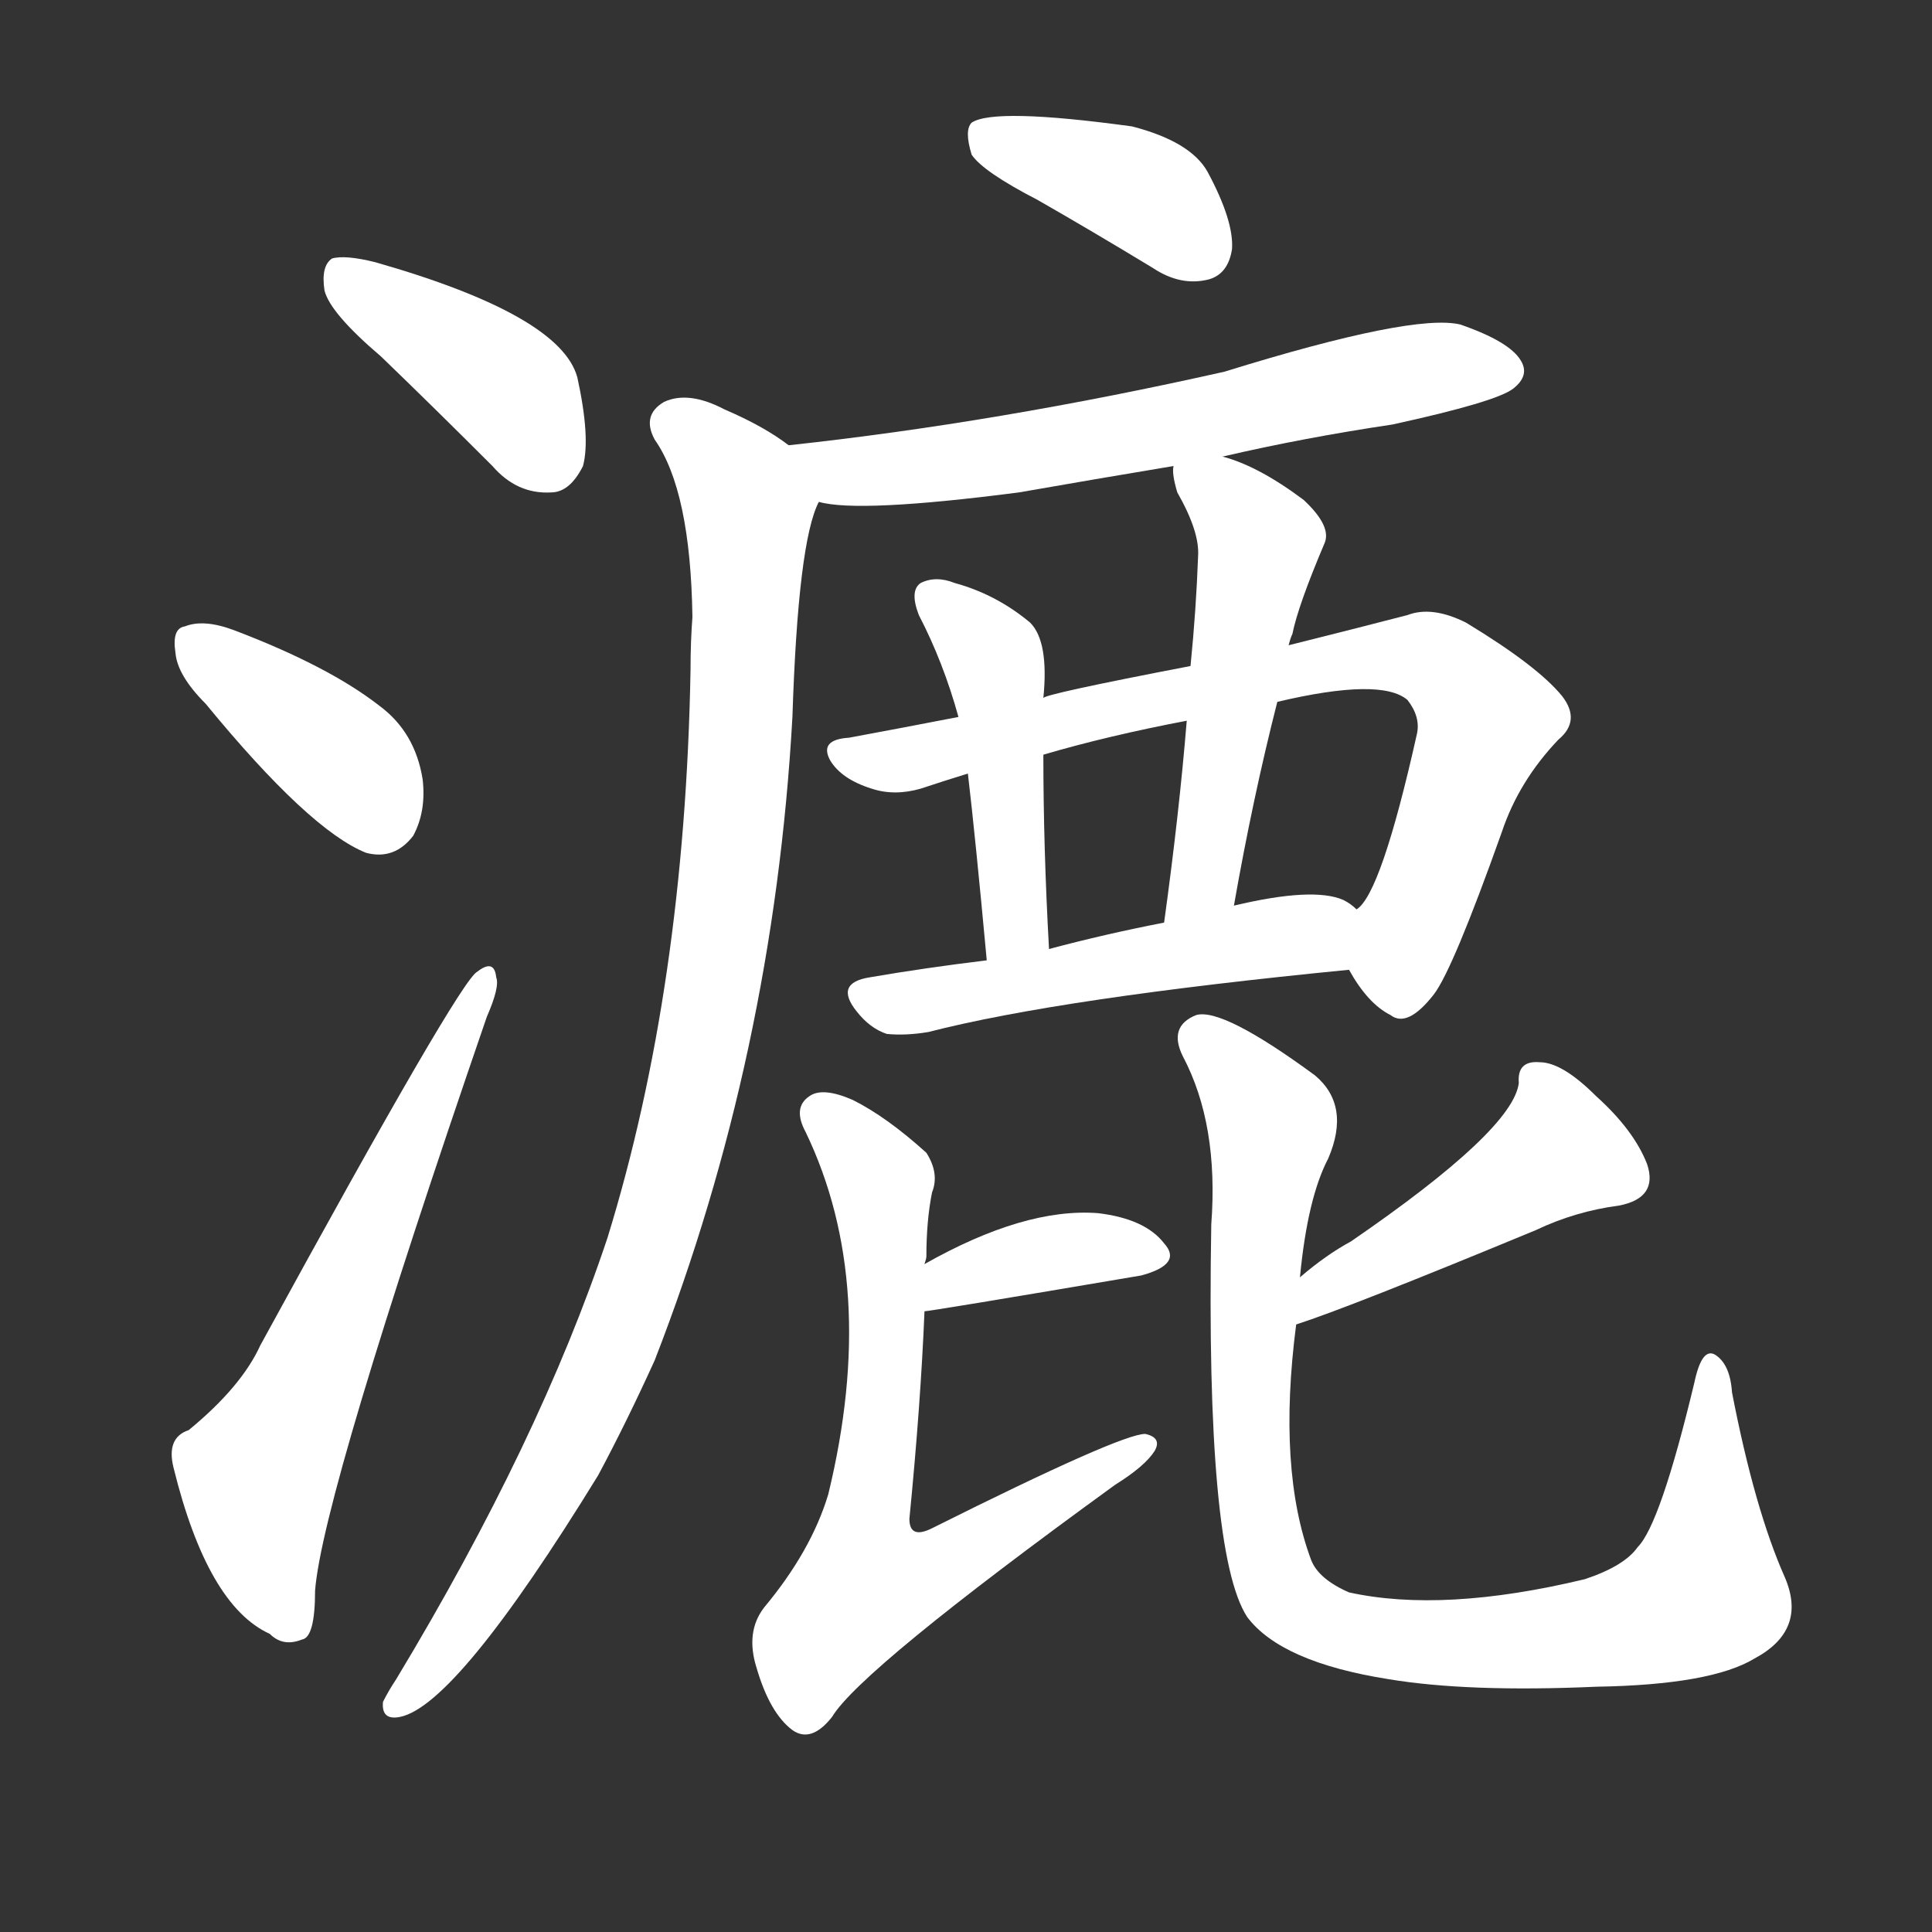 <svg version="1.1" viewBox="0 0 1024 1024" xmlns="http://www.w3.org/2000/svg">
  <rect x="0" y="0" width="1024" height="1024" fill="#333333" stroke="none"/>
  <g transform="scale(1, -1) translate(0, -900)">
    <style type="text/css">
        .stroke1 {fill: #FFFFFF;}
        .stroke2 {fill: #FFFFFF;}
        .stroke3 {fill: #FFFFFF;}
        .stroke4 {fill: #FFFFFF;}
        .stroke5 {fill: #FFFFFF;}
        .stroke6 {fill: #FFFFFF;}
        .stroke7 {fill: #FFFFFF;}
        .stroke8 {fill: #FFFFFF;}
        .stroke9 {fill: #FFFFFF;}
        .stroke10 {fill: #FFFFFF;}
        .stroke11 {fill: #FFFFFF;}
        .stroke12 {fill: #FFFFFF;}
        .stroke13 {fill: #FFFFFF;}
        .stroke14 {fill: #FFFFFF;}
        .stroke15 {fill: #FFFFFF;}
        .stroke16 {fill: #FFFFFF;}
        .stroke17 {fill: #FFFFFF;}
        .stroke18 {fill: #FFFFFF;}
        .stroke19 {fill: #FFFFFF;}
        .stroke20 {fill: #FFFFFF;}
        text {
            font-family: Helvetica;
            font-size: 50px;
            fill: #FFFFFF;}
            paint-order: stroke;
            stroke: #000000;
            stroke-width: 4px;
            stroke-linecap: butt;
            stroke-linejoin: miter;
            font-weight: 800;
        }
    </style>

    <path d="M 202 711 Q 230 684 261 653 Q 274 638 292 639 Q 302 639 309 653 Q 313 668 306 700 Q 297 733 199 761 Q 183 765 176 763 Q 170 759 172 746 Q 175 734 202 711 Z" class="stroke1"/>
    <path d="M 109 527 Q 164 460 194 448 Q 209 444 219 457 Q 226 470 224 487 Q 220 512 201 526 Q 174 547 124 566 Q 108 572 98 568 Q 91 567 93 554 Q 94 542 109 527 Z" class="stroke2"/>
    <path d="M 100 142 Q 88 138 92 122 Q 110 49 143 34 Q 150 27 160 31 Q 167 32 167 57 Q 171 108 258 361 Q 265 377 263 382 Q 262 392 253 385 Q 244 381 138 187 Q 128 165 100 142 Z" class="stroke3"/>
    <path d="M 550 794 Q 578 778 611 758 Q 626 748 641 752 Q 651 755 653 768 Q 654 783 640 809 Q 631 825 600 833 Q 527 843 515 835 Q 511 831 515 818 Q 521 809 550 794 Z" class="stroke4"/>
    <path d="M 648 658 Q 691 668 738 675 Q 793 687 802 694 Q 811 701 806 709 Q 800 719 774 728 Q 749 734 649 703 Q 529 676 418 664 C 388 661 404 638 434 634 Q 455 628 540 639 Q 580 646 622 653 L 648 658 Z" class="stroke5"/>
    <path d="M 418 664 Q 405 674 384 683 Q 365 693 352 687 Q 340 680 347 667 Q 366 640 367 573 Q 366 560 366 545 Q 363 377 322 244 Q 286 136 210 10 Q 206 4 203 -2 Q 202 -12 212 -10 Q 242 -4 317 118 Q 332 146 347 179 Q 410 341 420 520 Q 423 613 434 634 C 439 651 439 651 418 664 Z" class="stroke6"/>
    <path d="M 715 386 Q 725 368 737 362 Q 746 355 760 373 Q 770 386 796 459 Q 805 486 826 508 Q 838 518 828 531 Q 815 547 777 570 Q 759 579 746 574 Q 719 567 683 558 L 631 547 Q 553 532 553 530 L 508 520 Q 477 514 450 509 Q 434 508 440 497 Q 446 487 462 482 Q 474 478 488 482 Q 500 486 513 490 L 553 500 Q 587 510 629 518 L 677 528 Q 732 541 746 529 Q 753 520 751 511 Q 732 426 719 418 C 706 399 706 399 715 386 Z" class="stroke7"/>
    <path d="M 553 530 Q 556 560 546 570 Q 528 585 506 591 Q 496 595 488 591 Q 482 587 487 574 Q 500 549 508 520 L 513 490 Q 517 456 523 391 C 526 361 558 367 556 397 Q 553 451 553 500 L 553 530 Z" class="stroke8"/>
    <path d="M 683 558 Q 684 562 685 564 Q 688 579 702 612 Q 706 621 691 635 Q 667 653 648 658 C 621 667 621 667 622 653 Q 621 649 624 639 Q 636 618 635 605 Q 634 577 631 547 L 629 518 Q 625 469 617 411 C 613 381 649 390 654 420 Q 664 477 677 528 L 683 558 Z" class="stroke9"/>
    <path d="M 523 391 Q 490 387 461 382 Q 442 379 454 364 Q 461 355 470 352 Q 480 351 492 353 Q 562 371 715 386 C 745 389 744 401 719 418 Q 716 421 712 423 Q 696 430 654 420 L 617 411 Q 586 405 556 397 L 523 391 Z" class="stroke10"/>
    <path d="M 490 205 Q 493 205 605 224 Q 627 230 617 241 Q 607 254 582 257 Q 543 260 490 230 C 464 215 460 201 490 205 Z" class="stroke11"/>
    <path d="M 490 230 Q 491 233 491 234 Q 491 253 494 268 Q 498 278 491 289 Q 470 308 452 317 Q 436 324 429 319 Q 420 313 427 300 Q 466 219 439 108 Q 430 78 405 48 Q 395 35 401 16 Q 408 -8 420 -17 Q 430 -24 441 -10 Q 456 15 591 113 Q 607 123 612 131 Q 616 138 607 140 Q 594 140 494 90 Q 482 84 482 95 Q 488 156 490 205 L 490 230 Z" class="stroke12"/>
    <path d="M 687 198 Q 715 207 814 248 Q 835 258 858 261 Q 879 265 873 283 Q 866 301 846 319 Q 828 337 816 337 Q 804 338 805 326 Q 802 301 716 242 Q 703 235 689 223 C 666 204 659 188 687 198 Z" class="stroke13"/>
    <path d="M 946 64 Q 930 100 918 162 Q 917 177 909 182 Q 902 186 898 167 Q 880 92 868 80 Q 861 70 840 63 Q 765 45 715 56 Q 699 63 695 73 Q 677 121 687 198 L 689 223 Q 693 265 704 286 Q 716 314 697 330 Q 648 366 634 362 Q 619 356 627 340 Q 646 304 642 251 Q 639 77 661 43 Q 679 19 736 10 Q 778 3 846 6 Q 907 7 930 21 Q 958 36 946 64 Z" class="stroke14"/>
</g></svg>